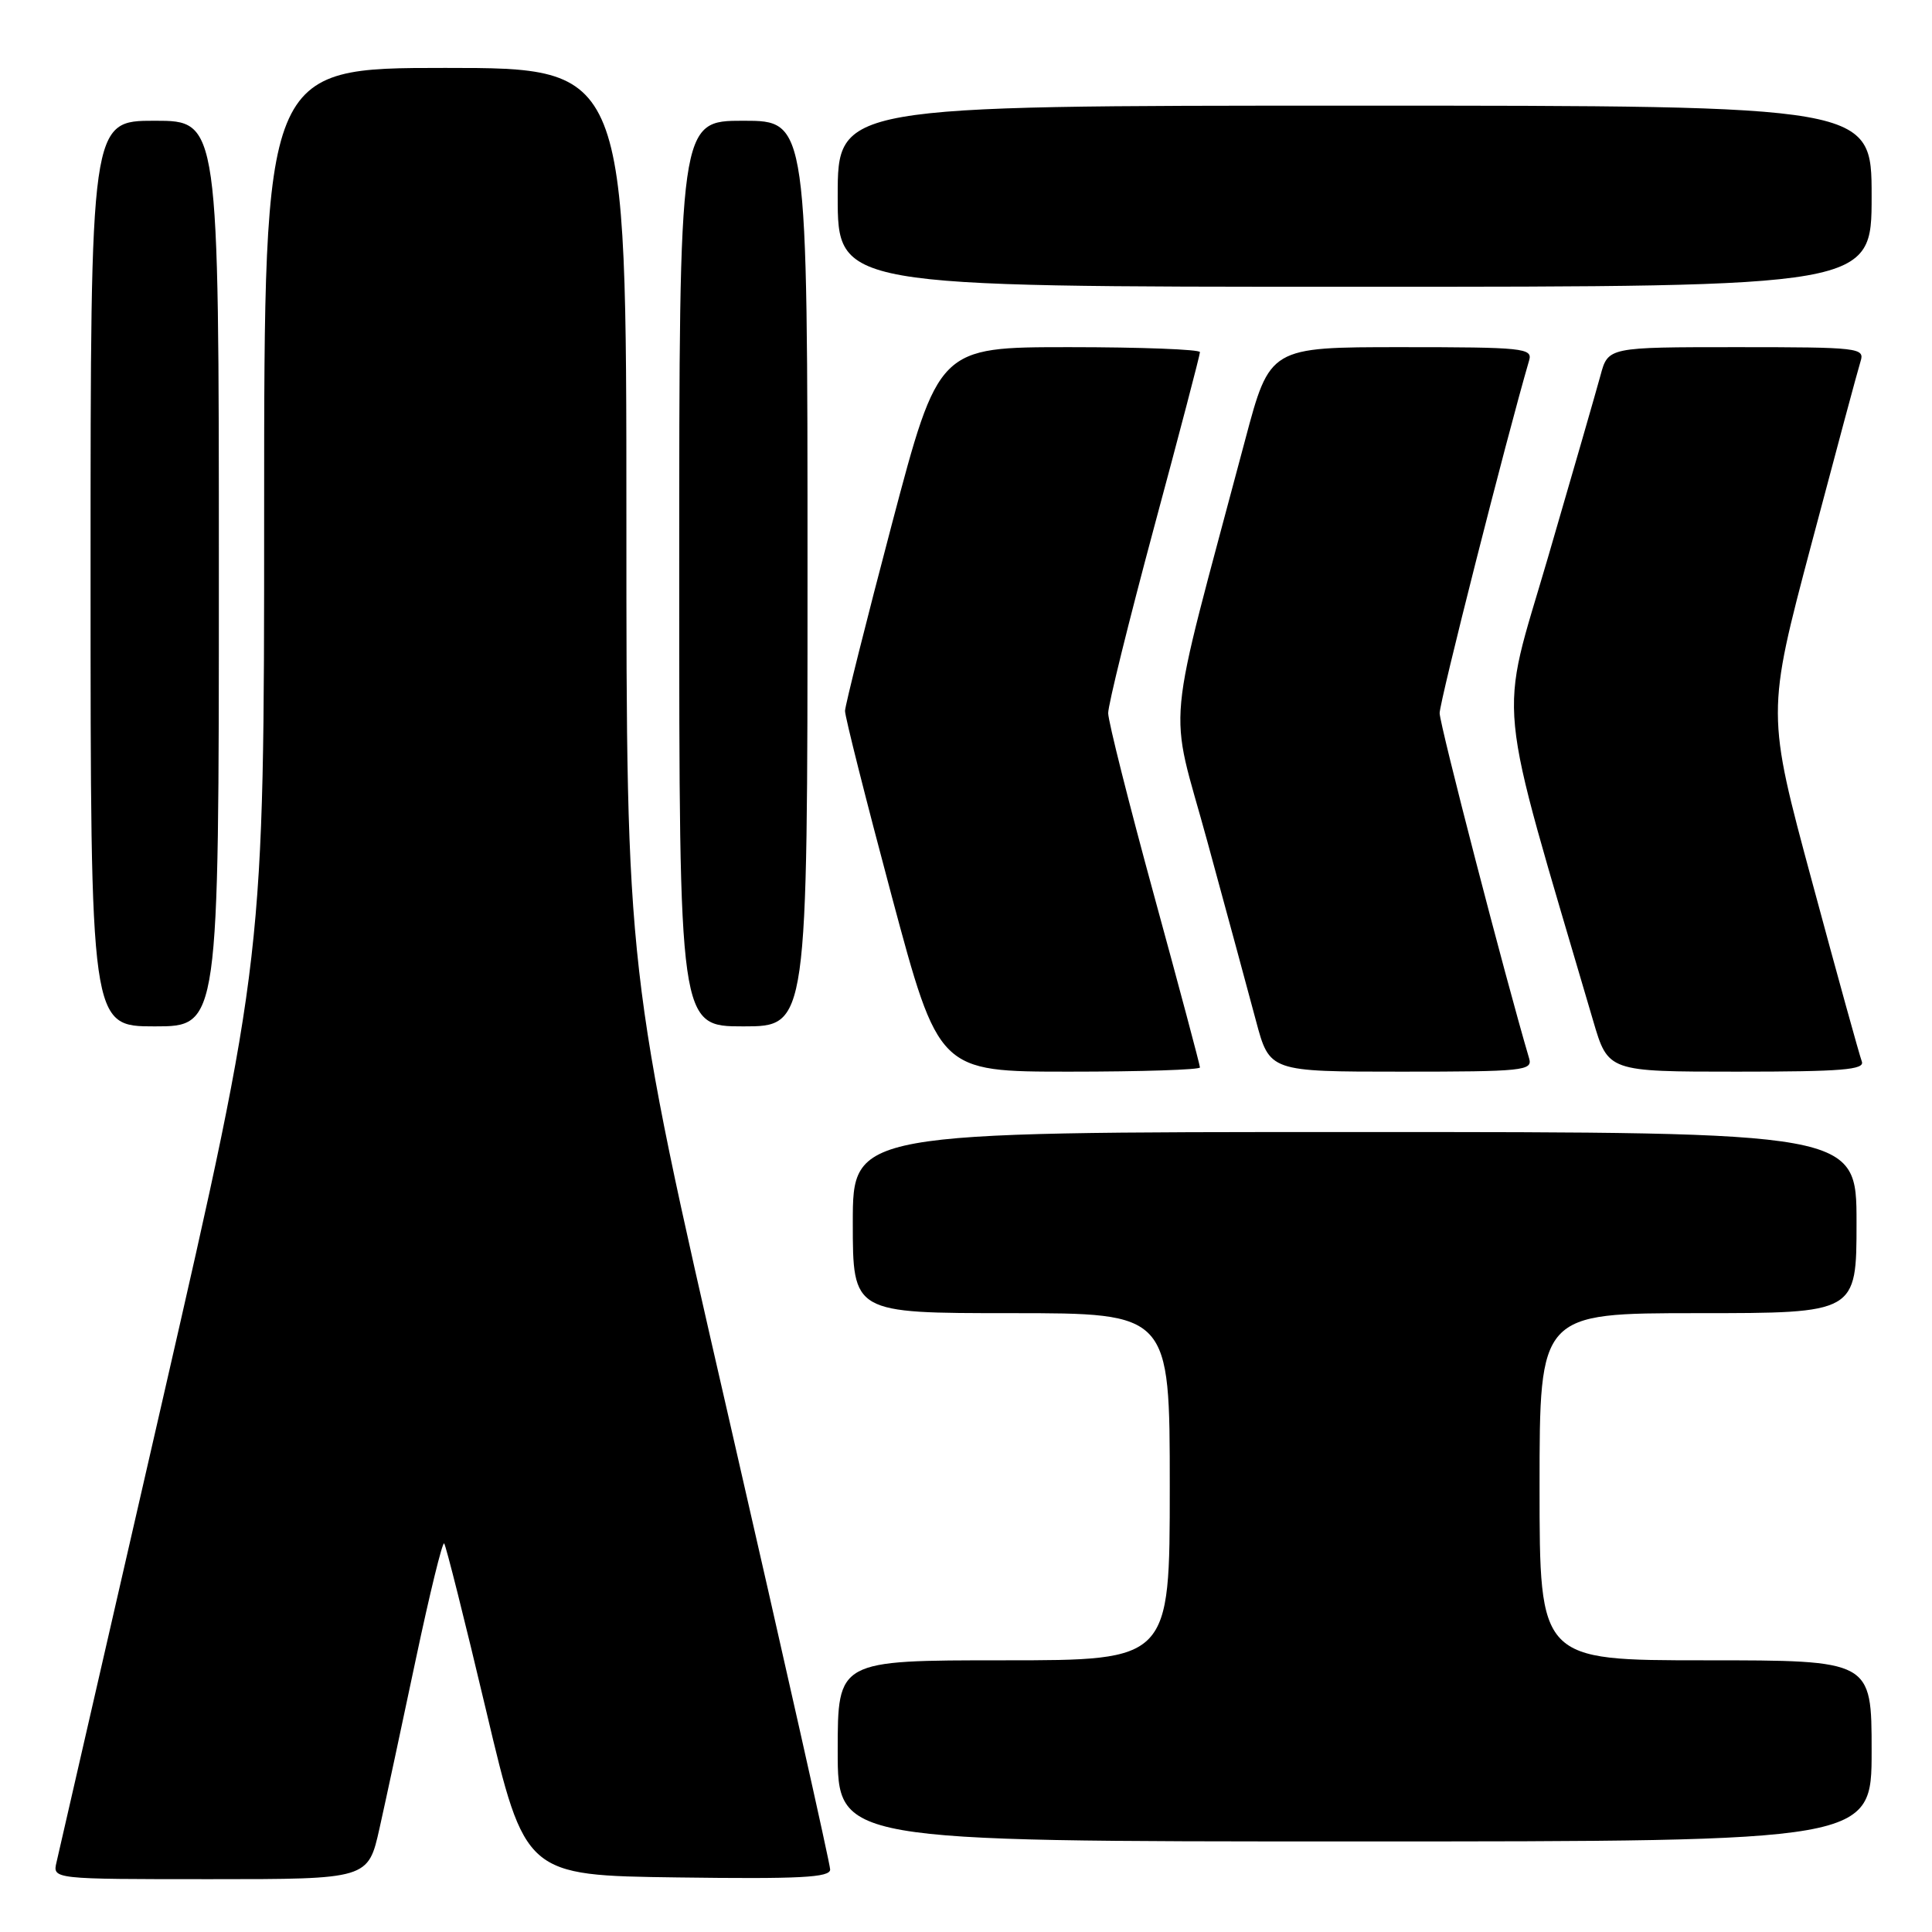 <?xml version="1.0" encoding="UTF-8" standalone="no"?>
<!DOCTYPE svg PUBLIC "-//W3C//DTD SVG 1.1//EN" "http://www.w3.org/Graphics/SVG/1.1/DTD/svg11.dtd" >
<svg xmlns="http://www.w3.org/2000/svg" xmlns:xlink="http://www.w3.org/1999/xlink" version="1.1" viewBox="0 0 256 256">
 <g >
 <path fill="currentColor"
d=" M 50.29 242.25 C 51.12 238.54 53.29 228.43 55.11 219.80 C 56.94 211.16 58.62 204.29 58.85 204.51 C 59.08 204.74 61.59 214.73 64.43 226.72 C 69.59 248.50 69.59 248.50 89.79 248.77 C 106.02 248.99 110.00 248.78 110.00 247.72 C 110.00 246.99 103.92 219.93 96.50 187.59 C 83.00 128.79 83.00 128.79 83.00 68.89 C 83.00 9.00 83.00 9.00 59.00 9.00 C 35.00 9.00 35.00 9.00 35.00 67.89 C 35.00 126.78 35.00 126.78 21.51 185.64 C 14.09 218.01 7.78 245.51 7.49 246.75 C 6.96 249.00 6.96 249.00 27.87 249.00 C 48.78 249.00 48.78 249.00 50.29 242.25 Z  M 248.00 232.00 C 248.00 220.00 248.00 220.00 226.00 220.00 C 204.00 220.00 204.00 220.00 204.00 197.00 C 204.00 174.00 204.00 174.00 225.00 174.00 C 246.00 174.00 246.00 174.00 246.00 162.00 C 246.00 150.00 246.00 150.00 179.50 150.00 C 113.00 150.00 113.00 150.00 113.00 162.00 C 113.00 174.00 113.00 174.00 134.00 174.00 C 155.00 174.00 155.00 174.00 155.00 197.00 C 155.00 220.00 155.00 220.00 133.00 220.00 C 111.00 220.00 111.00 220.00 111.00 232.00 C 111.00 244.00 111.00 244.00 179.50 244.00 C 248.00 244.00 248.00 244.00 248.00 232.00 Z  M 159.00 141.44 C 159.00 141.13 156.27 130.89 152.93 118.69 C 149.59 106.48 146.85 95.60 146.84 94.50 C 146.83 93.40 149.57 82.34 152.91 69.91 C 156.26 57.49 159.00 47.03 159.00 46.66 C 159.00 46.30 151.21 46.00 141.68 46.00 C 124.37 46.00 124.37 46.00 118.18 69.44 C 114.78 82.33 111.99 93.47 111.97 94.19 C 111.95 94.91 114.74 105.96 118.16 118.75 C 124.39 142.00 124.39 142.00 141.70 142.00 C 151.21 142.00 159.00 141.75 159.00 141.44 Z  M 202.62 140.25 C 199.45 129.52 190.77 96.03 190.76 94.50 C 190.75 92.97 199.60 58.10 202.62 47.75 C 203.10 46.13 201.83 46.00 185.70 46.00 C 168.26 46.00 168.26 46.00 165.00 58.25 C 154.24 98.76 154.82 92.58 159.99 111.54 C 162.54 120.87 165.43 131.54 166.42 135.25 C 168.22 142.00 168.22 142.00 185.68 142.00 C 201.83 142.00 203.10 141.87 202.62 140.25 Z  M 246.70 140.65 C 246.41 139.90 243.45 129.22 240.13 116.90 C 234.08 94.50 234.08 94.50 240.01 72.14 C 243.27 59.84 246.20 48.93 246.53 47.89 C 247.11 46.09 246.36 46.00 230.11 46.00 C 213.08 46.00 213.08 46.00 212.07 49.75 C 211.51 51.81 208.38 62.67 205.11 73.88 C 198.57 96.28 198.03 90.73 211.10 135.25 C 213.08 142.00 213.08 142.00 230.15 142.00 C 244.08 142.00 247.12 141.75 246.70 140.65 Z  M 29.00 76.00 C 29.00 16.00 29.00 16.00 20.50 16.00 C 12.00 16.00 12.00 16.00 12.00 76.00 C 12.00 136.00 12.00 136.00 20.50 136.00 C 29.00 136.00 29.00 136.00 29.00 76.00 Z  M 107.00 76.00 C 107.00 16.00 107.00 16.00 98.50 16.00 C 90.00 16.00 90.00 16.00 90.00 76.00 C 90.00 136.00 90.00 136.00 98.50 136.00 C 107.00 136.00 107.00 136.00 107.00 76.00 Z  M 248.00 26.00 C 248.00 14.00 248.00 14.00 179.50 14.00 C 111.00 14.00 111.00 14.00 111.00 26.00 C 111.00 38.00 111.00 38.00 179.50 38.00 C 248.00 38.00 248.00 38.00 248.00 26.00 Z "/>
</g>
</svg>